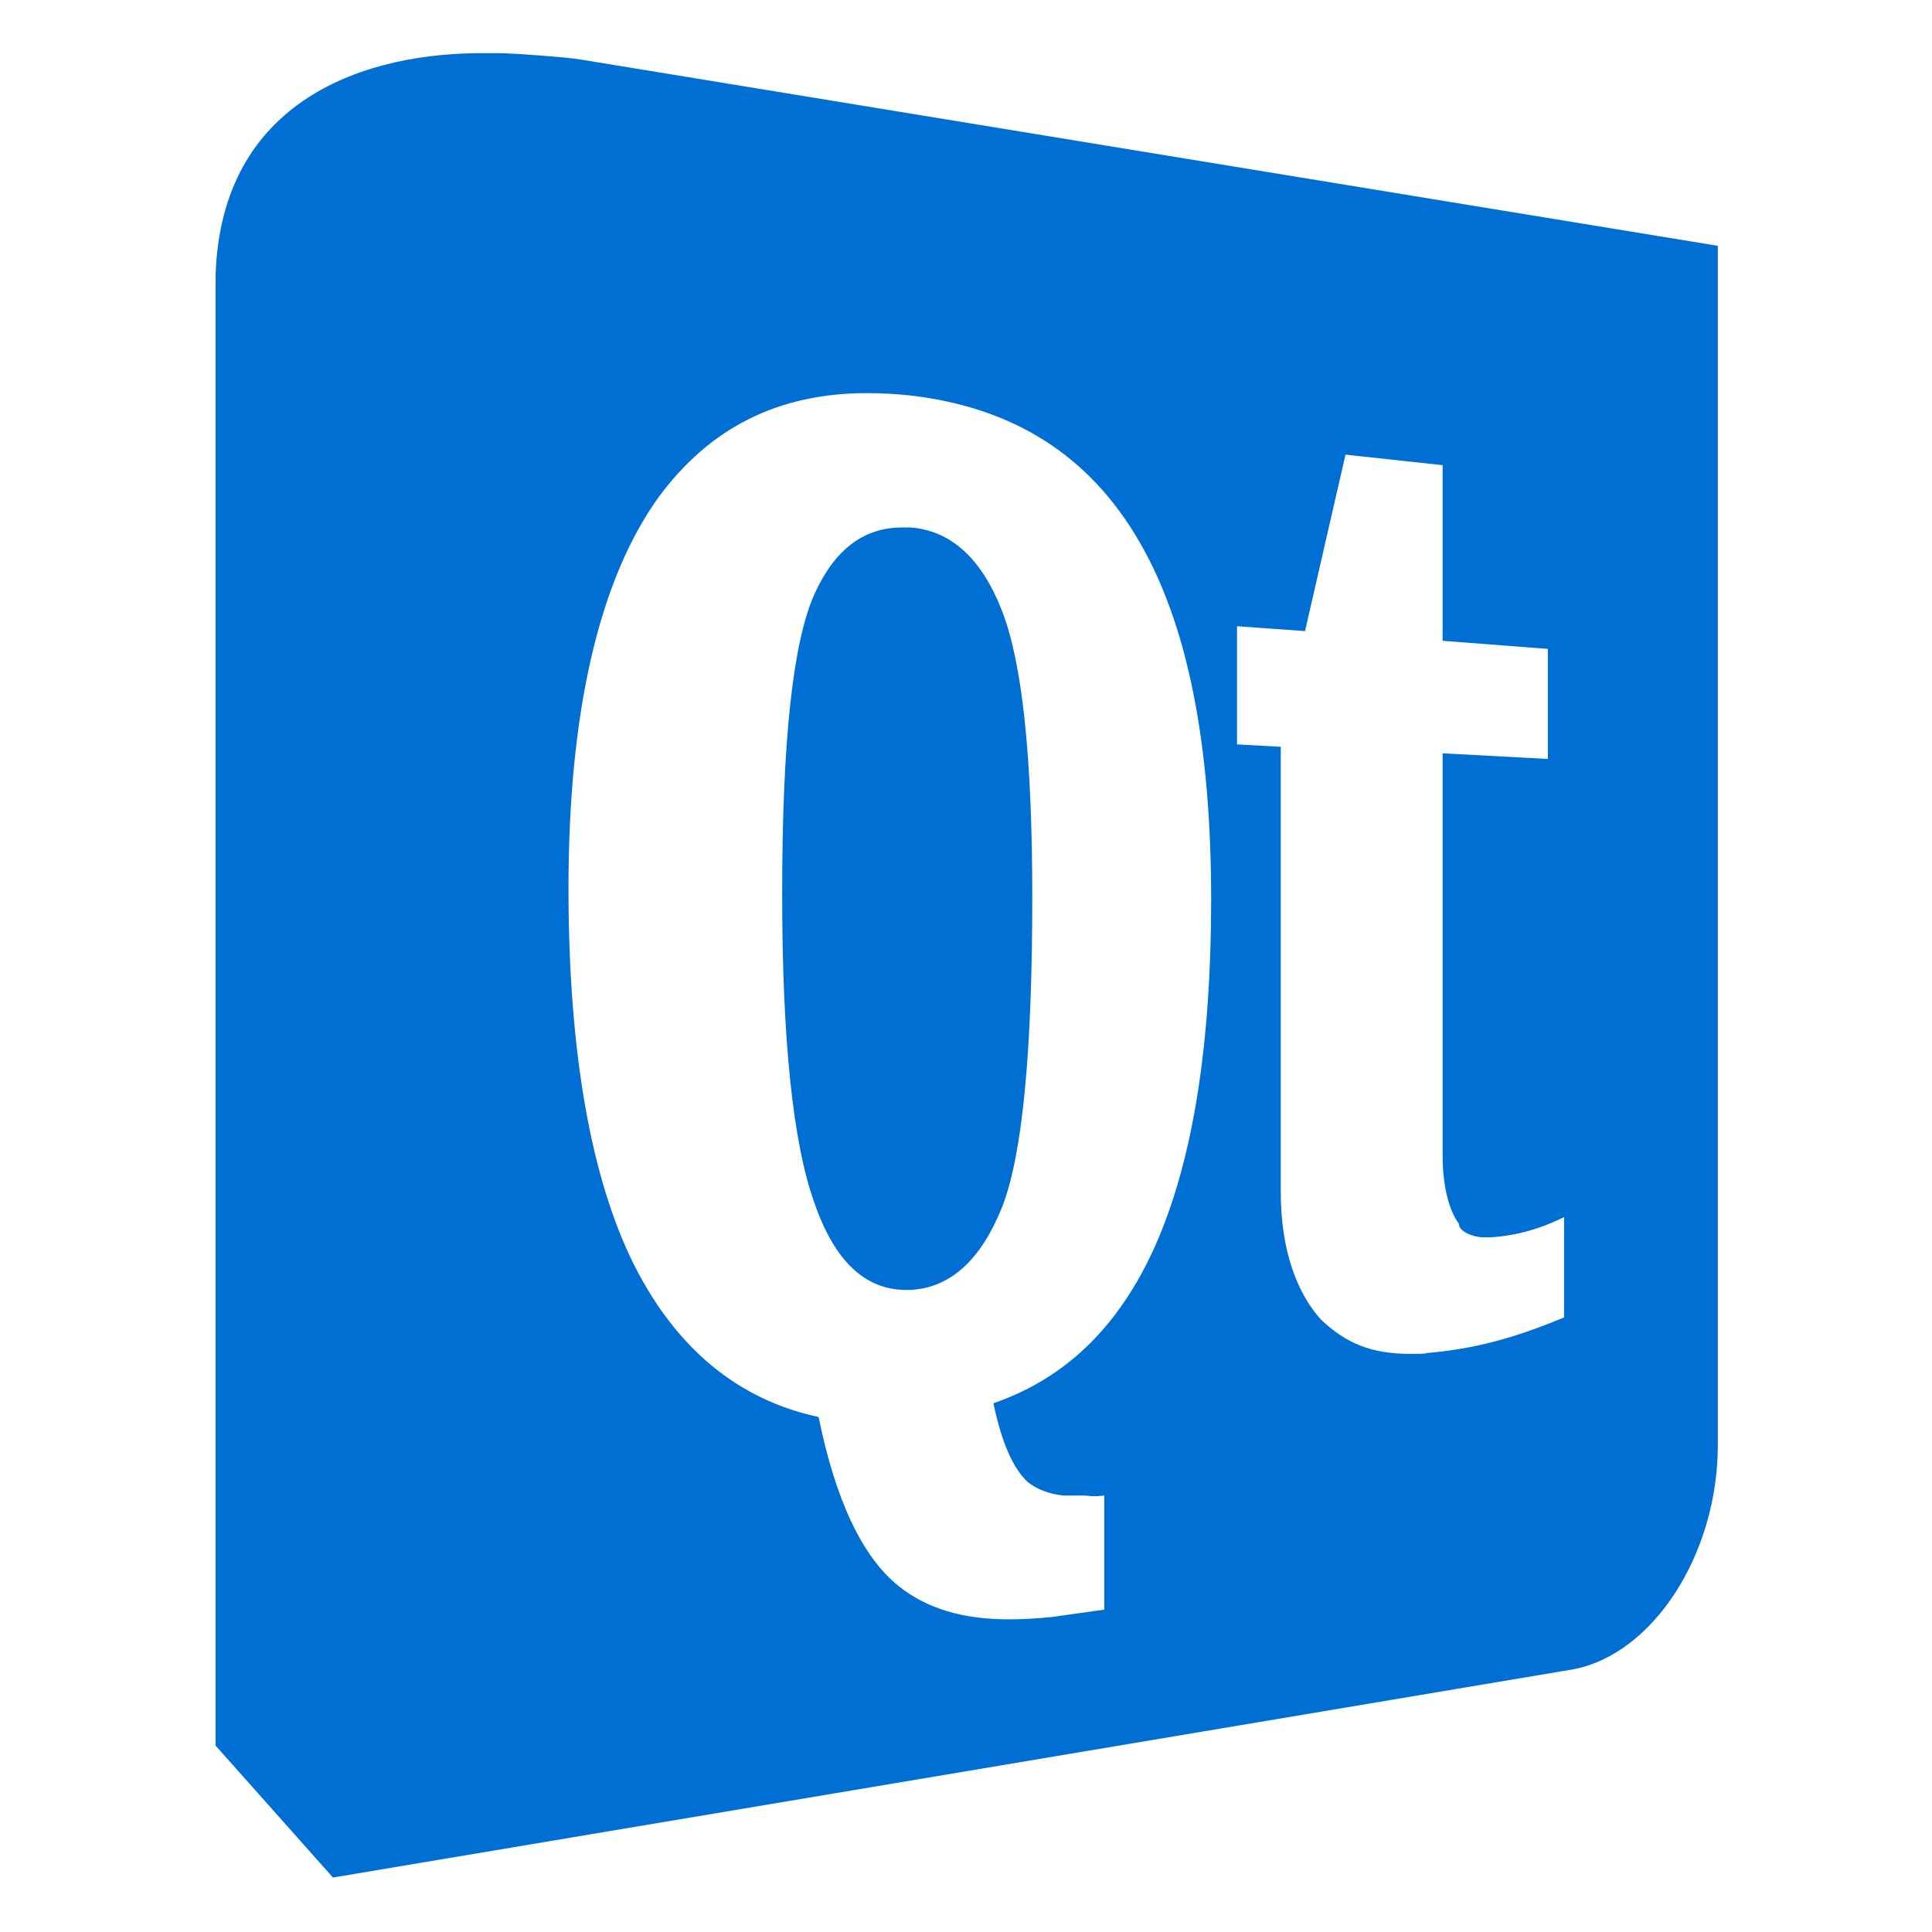 <?xml version="1.0" encoding="utf-8"?>
<!-- Generator: Adobe Illustrator 19.0.0, SVG Export Plug-In . SVG Version: 6.00 Build 0)  -->
<svg version="1.1"
	 id="Ebene_1" xmlns:svg="http://www.w3.org/2000/svg" xmlns:cc="http://creativecommons.org/ns#" xmlns:rdf="http://www.w3.org/1999/02/22-rdf-syntax-ns#" xmlns:dc="http://purl.org/dc/elements/1.1/"
	 xmlns="http://www.w3.org/2000/svg" xmlns:xlink="http://www.w3.org/1999/xlink" x="0px" y="0px"
	 viewBox="-1735 1055.9 609.4 609.4" style="enable-background:new -1735 1055.9 609.4 609.4;" xml:space="preserve">
<style type="text/css">
	.st0{fill:#006FD3;}
</style>
<g id="g4151" transform="matrix(2.553,0,0,2.553,-2149,281.5)">
	<path id="path26" class="st0" d="M222.4,309.9c-15.2-0.2-32.9,5.8-33.6,27.4V519l14.5,16.3l153.1-25.7c10-1.8,18-14.3,18-27.7
		V333.7l-140.4-23c-1.6-0.3-8.6-0.8-10.1-0.8C223.4,309.9,222.9,309.9,222.4,309.9z M269.3,351.9c1.8,0,3.6,0.1,5.4,0.3v0
		c12.8,1.5,22.1,7.5,28.2,18c6,10.3,8.9,25,8.9,44.3c0,17.7-2.2,31.6-6.5,41.8c-4.4,10.4-11.1,17.2-20.4,20.4c1,4.8,2.4,8,4.2,9.7
		c1.1,0.9,2.6,1.5,4.4,1.7h0.1h0.3h2c0.8,0,1.2,0.2,2.7,0v14.1l-6.4,0.9c-1.9,0.2-3.7,0.3-5.4,0.3c-5.6,0-10.1-1.3-13.6-4.1
		c-4.5-3.6-7.8-10.6-9.9-20.9c-9.8-2.1-17.5-8.3-22.8-18.8c-5.3-10.6-8.1-26.2-8.1-46.5c0-21.9,3.8-38.1,11.1-48.3
		C249.9,356.1,258.4,351.9,269.3,351.9z M328.4,359.5l12,1.3v21.7l13,1v13.6l-13-0.7v49.7c0,4.3,1,7.1,2,8.4c0,1.1,2,1.7,3,1.7h1
		c3-0.2,6-1,9-2.5v12.4c-6,2.5-11,3.9-17,4.4c0,0.1-1,0.1-2,0.1c-5,0-8-1.4-11-4.2c-3-3.3-5-8.6-5-15.8v-55l-5.4-0.3v-14.6l8.4,0.6
		L328.4,359.5z M273.6,368.5c-4.7,0-8.3,2.7-10.8,8.2c-2.7,6-4,18.3-4,37c0,18,1.3,30.8,4,38.3c2.5,7.2,6.3,10.7,11.3,10.7h0.6
		c5-0.3,8.7-3.8,11.3-10.3c2.5-6.5,3.7-19.2,3.7-38.2c0-17.1-1.2-28.8-3.7-35.3c-2.5-6.5-6.3-10-11.3-10.4H273.6z"/>
</g>
</svg>
